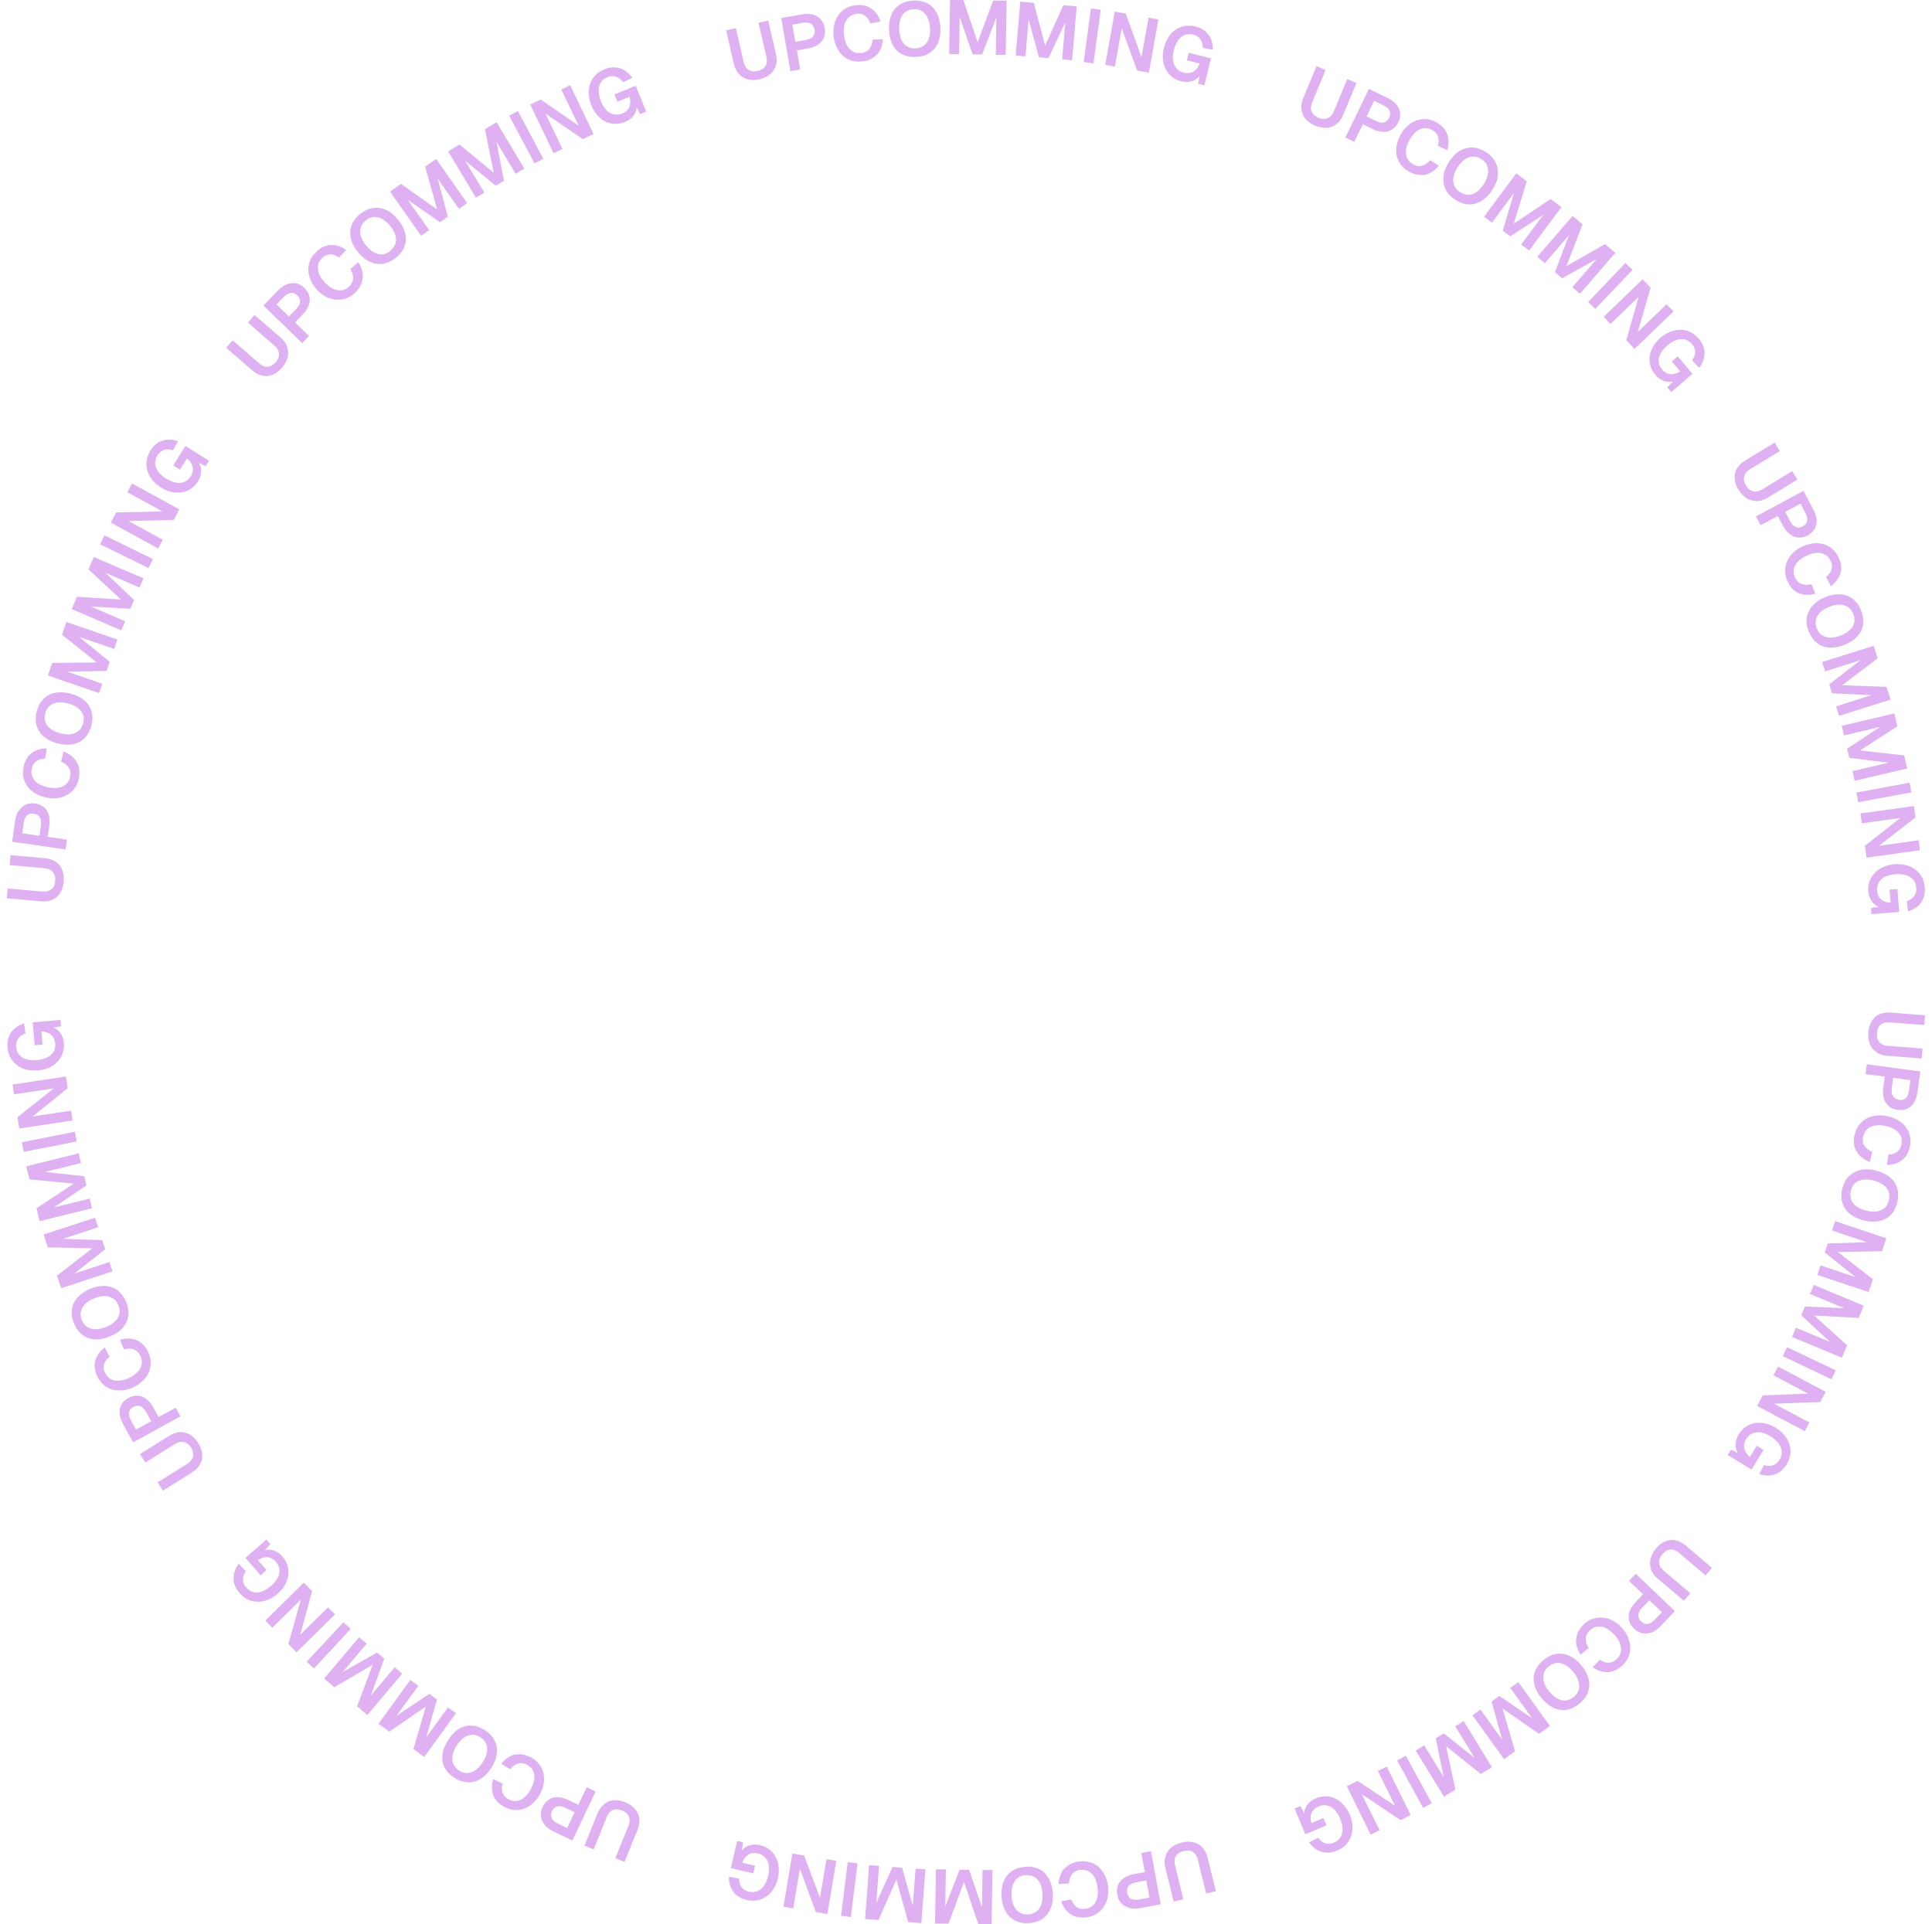 <svg width="261" height="260" viewBox="0 0 261 260" fill="none" xmlns="http://www.w3.org/2000/svg">
<g clip-path="url(#clip0_1241_1997)">
<path d="M7.54 116.442C7.941 116.723 8.222 117.084 8.402 117.546C8.583 118.008 8.643 118.531 8.603 119.133C8.543 119.736 8.402 120.238 8.142 120.64C7.881 121.061 7.54 121.363 7.099 121.564C6.657 121.764 6.156 121.845 5.594 121.785L0.92 121.363L1.04 120.037L5.714 120.459C6.236 120.499 6.637 120.399 6.938 120.158C7.239 119.917 7.42 119.535 7.46 119.033C7.5 118.531 7.399 118.129 7.139 117.828C6.898 117.526 6.497 117.366 5.975 117.305L1.301 116.883L1.421 115.538L6.096 115.959C6.657 116 7.139 116.18 7.54 116.442Z" fill="#DFB1F3"/>
<path d="M2.565 109.532C2.805 109.15 3.126 108.869 3.487 108.708C3.869 108.548 4.29 108.487 4.751 108.568C5.233 108.628 5.614 108.809 5.935 109.07C6.256 109.331 6.476 109.693 6.597 110.114C6.717 110.556 6.737 111.038 6.657 111.601L6.436 113.067L9.044 113.449L8.864 114.774L1.642 113.73L2.043 110.938C2.123 110.375 2.284 109.913 2.525 109.532H2.565ZM5.373 110.416C5.213 110.154 4.932 109.974 4.551 109.934C4.169 109.873 3.869 109.954 3.648 110.175C3.427 110.396 3.267 110.717 3.207 111.179L3.006 112.585L5.333 112.926L5.534 111.52C5.594 111.058 5.534 110.697 5.393 110.436L5.373 110.416Z" fill="#DFB1F3"/>
<path d="M10.369 102.963C10.73 103.586 10.83 104.309 10.65 105.153C10.509 105.836 10.228 106.398 9.787 106.84C9.366 107.282 8.824 107.583 8.222 107.744C7.6 107.905 6.938 107.905 6.236 107.764C5.534 107.624 4.912 107.342 4.411 106.961C3.909 106.579 3.528 106.097 3.308 105.514C3.087 104.932 3.047 104.309 3.187 103.606C3.348 102.803 3.709 102.2 4.25 101.758C4.792 101.336 5.494 101.116 6.317 101.116L6.096 102.502C5.614 102.502 5.213 102.622 4.892 102.863C4.571 103.084 4.391 103.425 4.29 103.847C4.19 104.289 4.23 104.691 4.411 105.032C4.571 105.374 4.832 105.655 5.213 105.896C5.574 106.117 6.016 106.278 6.497 106.378C6.999 106.479 7.46 106.499 7.861 106.438C8.283 106.378 8.624 106.218 8.924 105.956C9.205 105.695 9.406 105.354 9.486 104.912C9.566 104.47 9.506 104.068 9.306 103.727C9.085 103.385 8.744 103.104 8.242 102.903L8.603 101.537C9.406 101.859 9.988 102.321 10.349 102.943L10.369 102.963Z" fill="#DFB1F3"/>
<path d="M11.412 99.73C10.99 100.151 10.449 100.433 9.827 100.553C9.205 100.674 8.503 100.633 7.761 100.433C6.998 100.232 6.376 99.91 5.895 99.509C5.414 99.087 5.093 98.585 4.932 98.002C4.772 97.42 4.792 96.777 4.972 96.074C5.153 95.371 5.474 94.829 5.895 94.407C6.336 93.985 6.858 93.704 7.48 93.603C8.102 93.483 8.804 93.523 9.566 93.724C10.328 93.925 10.93 94.246 11.412 94.648C11.893 95.07 12.214 95.572 12.374 96.154C12.535 96.737 12.515 97.379 12.334 98.062C12.154 98.765 11.833 99.308 11.412 99.75V99.73ZM11.211 96.576C11.091 96.214 10.87 95.913 10.529 95.652C10.188 95.391 9.747 95.19 9.225 95.049C8.683 94.909 8.202 94.869 7.781 94.909C7.359 94.969 6.998 95.11 6.717 95.371C6.437 95.612 6.236 95.953 6.116 96.375C5.995 96.797 6.015 97.179 6.116 97.54C6.236 97.902 6.477 98.203 6.818 98.464C7.159 98.725 7.6 98.926 8.142 99.067C8.663 99.207 9.145 99.248 9.566 99.207C9.987 99.147 10.348 99.007 10.629 98.745C10.91 98.504 11.111 98.163 11.231 97.741C11.351 97.319 11.351 96.918 11.231 96.576H11.211Z" fill="#DFB1F3"/>
<path d="M7.078 89.566L13.076 89.505L8.382 85.769L8.964 84.042L15.864 86.412L15.423 87.678L10.689 86.051L14.821 89.425L14.4 90.65L9.084 90.751L13.818 92.378L13.377 93.643L6.476 91.273L7.058 89.566H7.078Z" fill="#DFB1F3"/>
<path d="M10.368 80.627L16.346 81.009L11.953 76.931L12.675 75.264L19.375 78.136L18.854 79.382L14.24 77.393L18.112 81.069L17.61 82.254L12.294 81.953L16.908 83.942L16.387 85.167L9.686 82.294L10.388 80.647L10.368 80.627Z" fill="#DFB1F3"/>
<path d="M14.12 72.332L20.66 75.545L20.078 76.751L13.518 73.537L14.1 72.332H14.12Z" fill="#DFB1F3"/>
<path d="M15.704 69.238L21.943 69.098L17.189 66.507L17.831 65.321L24.23 68.816L23.468 70.243L17.369 70.403L22.003 72.934L21.361 74.099L14.962 70.604L15.704 69.238Z" fill="#DFB1F3"/>
<path d="M27.821 63.011L26.437 62.288L26.618 62.228C26.838 62.449 26.999 62.71 27.099 63.032C27.179 63.353 27.2 63.674 27.139 64.036C27.079 64.377 26.939 64.719 26.758 65.02C26.397 65.603 25.936 66.004 25.394 66.265C24.852 66.526 24.251 66.607 23.609 66.547C22.967 66.486 22.345 66.245 21.743 65.864C21.121 65.482 20.64 65.02 20.299 64.458C19.958 63.895 19.777 63.333 19.777 62.71C19.777 62.087 19.958 61.485 20.319 60.882C20.74 60.199 21.282 59.757 21.944 59.536C22.606 59.316 23.308 59.356 24.05 59.617L23.368 60.842C22.927 60.681 22.525 60.661 22.164 60.782C21.803 60.902 21.502 61.143 21.282 61.505C21.041 61.887 20.941 62.288 20.961 62.67C21.001 63.052 21.141 63.413 21.402 63.755C21.663 64.096 22.004 64.397 22.445 64.659C22.866 64.92 23.288 65.1 23.709 65.201C24.13 65.281 24.511 65.261 24.872 65.121C25.233 64.98 25.535 64.719 25.775 64.337C25.956 64.056 26.056 63.755 26.056 63.473C26.056 63.192 25.996 62.911 25.855 62.65C25.715 62.389 25.514 62.148 25.254 61.947L24.311 63.453L23.408 62.891L25.053 60.26L28.243 62.248L27.781 62.971L27.821 63.011Z" fill="#DFB1F3"/>
<path d="M38.794 46.902C38.955 47.364 38.975 47.826 38.854 48.308C38.734 48.79 38.473 49.252 38.092 49.694C37.691 50.136 37.27 50.457 36.828 50.638C36.367 50.819 35.906 50.859 35.444 50.759C34.983 50.658 34.521 50.417 34.1 50.056L30.549 46.982L31.432 45.978L34.983 49.071C35.384 49.413 35.765 49.574 36.146 49.553C36.527 49.533 36.888 49.333 37.23 48.951C37.571 48.569 37.711 48.188 37.691 47.786C37.671 47.404 37.45 47.023 37.049 46.681L33.498 43.588L34.381 42.563L37.932 45.636C38.353 45.998 38.654 46.42 38.814 46.882L38.794 46.902Z" fill="#DFB1F3"/>
<path d="M38.774 38.405C39.196 38.245 39.617 38.205 40.018 38.285C40.419 38.365 40.8 38.586 41.121 38.907C41.462 39.249 41.683 39.611 41.783 40.012C41.884 40.414 41.864 40.836 41.703 41.258C41.543 41.679 41.282 42.101 40.881 42.503L39.858 43.568L41.743 45.395L40.821 46.36L35.585 41.278L37.551 39.249C37.952 38.847 38.353 38.566 38.774 38.405ZM40.54 40.796C40.56 40.474 40.439 40.193 40.158 39.912C39.878 39.651 39.597 39.53 39.276 39.57C38.975 39.611 38.654 39.791 38.333 40.113L37.35 41.137L39.035 42.764L40.018 41.74C40.339 41.418 40.52 41.097 40.54 40.776V40.796Z" fill="#DFB1F3"/>
<path d="M48.965 37.662C48.905 38.365 48.544 39.028 47.922 39.59C47.4 40.073 46.838 40.354 46.237 40.454C45.635 40.555 45.033 40.494 44.431 40.273C43.829 40.053 43.288 39.651 42.806 39.129C42.305 38.586 41.984 38.024 41.803 37.401C41.623 36.778 41.603 36.176 41.763 35.573C41.924 34.971 42.265 34.448 42.786 33.966C43.388 33.424 44.03 33.123 44.732 33.103C45.434 33.083 46.116 33.303 46.778 33.785L45.795 34.79C45.394 34.509 45.013 34.368 44.632 34.368C44.251 34.368 43.889 34.529 43.569 34.81C43.227 35.111 43.027 35.473 42.967 35.834C42.907 36.216 42.967 36.598 43.107 36.999C43.268 37.401 43.528 37.783 43.87 38.144C44.211 38.526 44.572 38.807 44.953 38.988C45.334 39.189 45.715 39.249 46.096 39.229C46.477 39.209 46.838 39.008 47.159 38.707C47.5 38.385 47.681 38.044 47.701 37.622C47.721 37.22 47.601 36.778 47.32 36.337L48.403 35.433C48.864 36.156 49.065 36.879 49.005 37.602L48.965 37.662Z" fill="#DFB1F3"/>
<path d="M51.733 35.633C51.131 35.734 50.55 35.633 49.968 35.372C49.386 35.111 48.844 34.669 48.363 34.067C47.861 33.464 47.541 32.841 47.4 32.219C47.26 31.596 47.28 31.014 47.5 30.431C47.721 29.869 48.102 29.346 48.664 28.904C49.226 28.462 49.807 28.181 50.409 28.101C51.011 28.021 51.593 28.101 52.175 28.362C52.756 28.623 53.278 29.065 53.779 29.688C54.281 30.29 54.582 30.913 54.742 31.536C54.883 32.158 54.843 32.741 54.642 33.303C54.421 33.866 54.04 34.388 53.478 34.83C52.917 35.272 52.335 35.553 51.753 35.654L51.733 35.633ZM53.418 32.962C53.539 32.6 53.519 32.219 53.418 31.797C53.298 31.375 53.057 30.973 52.716 30.532C52.375 30.11 51.994 29.788 51.633 29.587C51.252 29.387 50.87 29.286 50.489 29.326C50.108 29.366 49.747 29.507 49.406 29.788C49.065 30.07 48.844 30.371 48.744 30.732C48.624 31.094 48.644 31.496 48.744 31.897C48.864 32.319 49.105 32.741 49.446 33.163C49.787 33.585 50.148 33.906 50.529 34.107C50.911 34.308 51.292 34.388 51.653 34.368C52.034 34.328 52.375 34.187 52.716 33.906C53.057 33.625 53.278 33.303 53.398 32.942L53.418 32.962Z" fill="#DFB1F3"/>
<path d="M54.161 24.847L59.056 28.302L57.431 22.517L58.915 21.473L63.108 27.438L62.005 28.221L59.116 24.124L60.5 29.286L59.457 30.029L55.084 26.996L57.972 31.094L56.889 31.857L52.697 25.892L54.161 24.847Z" fill="#DFB1F3"/>
<path d="M62.064 19.524L66.698 23.34L65.515 17.455L67.079 16.511L70.831 22.778L69.667 23.481L67.079 19.183L68.082 24.425L66.979 25.088L62.846 21.734L65.434 26.032L64.291 26.715L60.54 20.448L62.084 19.524H62.064Z" fill="#DFB1F3"/>
<path d="M69.968 15.005L73.398 21.452L72.215 22.075L68.784 15.627L69.968 15.005Z" fill="#DFB1F3"/>
<path d="M73.017 13.438L78.172 16.973L75.826 12.092L77.029 11.509L80.179 18.098L78.734 18.801L73.699 15.366L75.986 20.127L74.782 20.709L71.633 14.121L73.037 13.458L73.017 13.438Z" fill="#DFB1F3"/>
<path d="M86.498 15.467L85.796 14.081L85.976 14.141C86.036 14.462 85.996 14.764 85.896 15.065C85.796 15.366 85.595 15.647 85.354 15.888C85.094 16.13 84.793 16.33 84.452 16.471C83.83 16.732 83.208 16.792 82.606 16.692C82.004 16.591 81.463 16.31 81.001 15.868C80.52 15.447 80.159 14.884 79.878 14.221C79.597 13.558 79.497 12.896 79.537 12.253C79.577 11.61 79.778 11.027 80.139 10.525C80.5 10.023 81.001 9.642 81.643 9.36C82.385 9.059 83.088 9.019 83.749 9.22C84.412 9.441 84.953 9.862 85.415 10.525L84.151 11.108C83.89 10.726 83.569 10.485 83.208 10.365C82.847 10.244 82.466 10.264 82.064 10.425C81.643 10.606 81.322 10.847 81.142 11.188C80.941 11.51 80.861 11.891 80.881 12.333C80.881 12.755 81.001 13.217 81.182 13.679C81.362 14.141 81.603 14.543 81.904 14.844C82.185 15.165 82.526 15.366 82.887 15.447C83.248 15.527 83.649 15.507 84.07 15.326C84.391 15.206 84.632 15.025 84.813 14.784C84.993 14.563 85.094 14.302 85.134 14C85.174 13.699 85.134 13.398 85.053 13.076L83.409 13.739L83.007 12.755L85.876 11.59L87.3 15.085L86.518 15.406L86.498 15.467Z" fill="#DFB1F3"/>
<path d="M104.813 8.858C104.673 9.32 104.412 9.722 104.051 10.023C103.69 10.324 103.188 10.566 102.626 10.706C102.065 10.847 101.523 10.847 101.042 10.726C100.56 10.606 100.159 10.365 99.838 10.023C99.517 9.662 99.296 9.22 99.156 8.677L98.093 4.098L99.397 3.796L100.46 8.376C100.58 8.878 100.801 9.24 101.122 9.441C101.443 9.642 101.864 9.702 102.366 9.581C102.867 9.461 103.208 9.24 103.409 8.918C103.609 8.577 103.65 8.175 103.529 7.653L102.466 3.073L103.77 2.772L104.833 7.352C104.953 7.894 104.953 8.396 104.833 8.878L104.813 8.858Z" fill="#DFB1F3"/>
<path d="M109.808 1.968C110.249 2.089 110.61 2.29 110.871 2.611C111.152 2.913 111.332 3.314 111.412 3.776C111.493 4.258 111.453 4.68 111.312 5.062C111.152 5.443 110.891 5.765 110.51 6.026C110.129 6.287 109.667 6.448 109.125 6.548L107.661 6.809L108.102 9.4L106.778 9.621L105.535 2.43L108.303 1.948C108.865 1.848 109.346 1.868 109.787 1.968H109.808ZM109.828 4.921C110.028 4.68 110.108 4.379 110.028 3.997C109.968 3.616 109.787 3.354 109.527 3.194C109.266 3.033 108.885 3.013 108.443 3.093L107.039 3.334L107.44 5.644L108.845 5.403C109.286 5.323 109.627 5.162 109.828 4.921Z" fill="#DFB1F3"/>
<path d="M118.454 7.352C117.973 7.894 117.331 8.215 116.468 8.296C115.766 8.376 115.144 8.296 114.602 8.015C114.041 7.753 113.599 7.332 113.258 6.789C112.917 6.247 112.697 5.624 112.616 4.901C112.536 4.178 112.616 3.515 112.817 2.913C113.038 2.31 113.379 1.808 113.84 1.406C114.322 1.024 114.903 0.783 115.605 0.703C116.408 0.603 117.11 0.763 117.692 1.145C118.273 1.527 118.695 2.129 118.956 2.913L117.571 3.154C117.411 2.692 117.17 2.35 116.869 2.129C116.568 1.908 116.187 1.808 115.746 1.868C115.284 1.928 114.923 2.089 114.643 2.35C114.362 2.611 114.181 2.953 114.081 3.375C113.981 3.796 113.96 4.258 114.021 4.761C114.081 5.263 114.201 5.705 114.402 6.086C114.602 6.468 114.863 6.749 115.184 6.95C115.525 7.151 115.906 7.211 116.348 7.171C116.809 7.111 117.17 6.93 117.431 6.629C117.692 6.307 117.832 5.885 117.872 5.363L119.277 5.283C119.216 6.146 118.956 6.85 118.494 7.372L118.454 7.352Z" fill="#DFB1F3"/>
<path d="M121.884 7.352C121.343 7.07 120.921 6.669 120.62 6.106C120.32 5.544 120.139 4.881 120.099 4.098C120.059 3.314 120.159 2.631 120.4 2.029C120.641 1.426 121.022 0.984 121.523 0.643C122.025 0.301 122.647 0.12 123.369 0.08C124.091 0.04 124.713 0.161 125.254 0.442C125.796 0.723 126.217 1.145 126.518 1.687C126.819 2.23 127 2.912 127.04 3.696C127.08 4.479 126.98 5.162 126.739 5.745C126.498 6.327 126.117 6.789 125.616 7.131C125.114 7.472 124.512 7.653 123.79 7.693C123.068 7.733 122.446 7.613 121.904 7.332L121.884 7.352ZM124.813 6.167C125.114 5.946 125.335 5.624 125.475 5.222C125.616 4.821 125.676 4.339 125.636 3.796C125.616 3.234 125.495 2.772 125.315 2.39C125.134 2.009 124.873 1.707 124.552 1.506C124.231 1.306 123.85 1.225 123.409 1.245C122.988 1.265 122.606 1.386 122.306 1.627C122.005 1.868 121.784 2.169 121.644 2.571C121.503 2.973 121.443 3.455 121.483 4.017C121.503 4.56 121.624 5.042 121.804 5.423C121.985 5.805 122.245 6.106 122.566 6.287C122.887 6.468 123.268 6.568 123.71 6.528C124.151 6.508 124.512 6.387 124.813 6.146V6.167Z" fill="#DFB1F3"/>
<path d="M130.149 0.02L132.075 5.705L134.162 0.08H135.987L135.867 7.412H134.523L134.603 2.37L132.677 7.352H131.393L129.648 2.29L129.568 7.312H128.224L128.344 -0.02H130.149V0.02Z" fill="#DFB1F3"/>
<path d="M139.659 0.361L141.183 6.167L143.651 0.703L145.456 0.864L144.834 8.135L143.49 8.014L143.912 3.013L141.645 7.854L140.361 7.753L138.957 2.611L138.535 7.613L137.211 7.492L137.833 0.221L139.619 0.382L139.659 0.361Z" fill="#DFB1F3"/>
<path d="M148.706 1.326L147.723 8.557L146.399 8.376L147.382 1.145L148.706 1.326Z" fill="#DFB1F3"/>
<path d="M152.096 1.848L154.203 7.733L155.166 2.39L156.49 2.631L155.206 9.822L153.621 9.541L151.535 3.816L150.612 8.999L149.308 8.758L150.592 1.567L152.116 1.848H152.096Z" fill="#DFB1F3"/>
<path d="M161.865 11.389L162.106 9.842L162.206 10.003C162.066 10.284 161.865 10.525 161.585 10.706C161.304 10.887 161.003 11.007 160.662 11.048C160.321 11.088 159.96 11.068 159.599 10.987C158.937 10.827 158.395 10.525 157.994 10.083C157.593 9.642 157.292 9.099 157.171 8.476C157.051 7.854 157.051 7.191 157.231 6.488C157.392 5.785 157.693 5.182 158.094 4.68C158.495 4.178 158.997 3.837 159.579 3.636C160.16 3.435 160.802 3.415 161.484 3.575C162.267 3.756 162.848 4.138 163.27 4.7C163.671 5.263 163.871 5.946 163.851 6.729L162.487 6.468C162.487 6.006 162.387 5.624 162.166 5.303C161.946 5.002 161.625 4.781 161.203 4.68C160.762 4.58 160.361 4.6 160 4.74C159.659 4.901 159.358 5.142 159.117 5.504C158.876 5.865 158.696 6.287 158.576 6.769C158.455 7.271 158.415 7.713 158.475 8.135C158.515 8.557 158.676 8.918 158.917 9.22C159.157 9.521 159.498 9.722 159.94 9.822C160.281 9.903 160.582 9.903 160.862 9.822C161.143 9.742 161.384 9.601 161.585 9.38C161.785 9.159 161.946 8.898 162.066 8.577L160.341 8.155L160.582 7.131L163.591 7.874L162.708 11.53L161.885 11.329L161.865 11.389Z" fill="#DFB1F3"/>
<path d="M180.541 16.772C180.16 17.073 179.719 17.234 179.238 17.274C178.736 17.315 178.235 17.214 177.673 16.973C177.131 16.752 176.69 16.431 176.369 16.069C176.048 15.688 175.867 15.266 175.807 14.784C175.747 14.302 175.827 13.799 176.048 13.277L177.853 8.938L179.077 9.461L177.272 13.799C177.071 14.281 177.051 14.703 177.191 15.065C177.332 15.426 177.653 15.708 178.114 15.909C178.576 16.109 178.997 16.13 179.358 15.969C179.719 15.808 180 15.507 180.2 15.025L182.006 10.686L183.25 11.208L181.444 15.547C181.224 16.069 180.923 16.471 180.541 16.772Z" fill="#DFB1F3"/>
<path d="M188.646 14.121C188.927 14.462 189.108 14.844 189.148 15.266C189.188 15.688 189.108 16.089 188.907 16.511C188.687 16.933 188.406 17.274 188.065 17.495C187.704 17.716 187.302 17.817 186.861 17.817C186.42 17.817 185.938 17.676 185.437 17.435L184.113 16.792L182.949 19.163L181.746 18.58L184.935 12.012L187.463 13.237C187.964 13.478 188.366 13.779 188.646 14.141V14.121ZM186.941 16.551C187.242 16.471 187.483 16.27 187.663 15.909C187.824 15.567 187.844 15.246 187.724 14.964C187.603 14.683 187.322 14.442 186.901 14.241L185.637 13.619L184.614 15.728L185.898 16.35C186.319 16.551 186.66 16.611 186.981 16.551H186.941Z" fill="#DFB1F3"/>
<path d="M192.517 23.582C191.815 23.742 191.093 23.602 190.351 23.2C189.749 22.858 189.288 22.417 189.007 21.874C188.706 21.332 188.586 20.729 188.626 20.107C188.666 19.464 188.866 18.841 189.207 18.198C189.568 17.556 190.01 17.073 190.531 16.692C191.053 16.33 191.635 16.13 192.237 16.089C192.858 16.049 193.46 16.21 194.082 16.551C194.784 16.953 195.266 17.475 195.506 18.138C195.747 18.801 195.747 19.524 195.506 20.308L194.243 19.685C194.383 19.223 194.383 18.801 194.263 18.439C194.142 18.078 193.881 17.777 193.5 17.576C193.099 17.355 192.718 17.274 192.337 17.315C191.956 17.375 191.595 17.535 191.274 17.817C190.953 18.098 190.672 18.459 190.411 18.901C190.17 19.343 190.01 19.785 189.95 20.187C189.889 20.609 189.93 20.99 190.09 21.352C190.251 21.713 190.531 21.995 190.913 22.216C191.314 22.437 191.715 22.497 192.096 22.396C192.497 22.296 192.858 22.035 193.199 21.633L194.383 22.376C193.841 23.039 193.22 23.461 192.517 23.622V23.582Z" fill="#DFB1F3"/>
<path d="M195.306 25.57C195.025 25.028 194.925 24.445 195.005 23.802C195.085 23.16 195.326 22.517 195.747 21.874C196.168 21.211 196.65 20.709 197.191 20.388C197.733 20.066 198.315 19.906 198.917 19.926C199.518 19.946 200.12 20.167 200.742 20.549C201.344 20.93 201.785 21.412 202.046 21.955C202.307 22.497 202.407 23.079 202.347 23.722C202.287 24.365 202.026 25.008 201.585 25.671C201.163 26.333 200.682 26.816 200.14 27.157C199.599 27.478 199.017 27.639 198.415 27.619C197.813 27.599 197.211 27.378 196.61 26.996C196.008 26.615 195.566 26.153 195.286 25.61L195.306 25.57ZM198.355 26.333C198.736 26.333 199.097 26.213 199.458 25.952C199.819 25.711 200.14 25.349 200.441 24.887C200.742 24.425 200.923 23.983 201.003 23.541C201.083 23.099 201.043 22.738 200.903 22.376C200.762 22.035 200.501 21.734 200.12 21.493C199.759 21.252 199.378 21.151 198.997 21.151C198.616 21.151 198.255 21.292 197.893 21.533C197.532 21.774 197.211 22.135 196.911 22.597C196.61 23.059 196.429 23.501 196.349 23.923C196.269 24.345 196.309 24.727 196.469 25.088C196.63 25.43 196.87 25.731 197.231 25.952C197.593 26.193 197.974 26.313 198.355 26.293V26.333Z" fill="#DFB1F3"/>
<path d="M206.259 24.485L204.494 30.23L209.469 26.896L210.933 27.98L206.58 33.846L205.497 33.042L208.486 29.025L204.032 31.938L203.009 31.174L204.534 26.072L201.545 30.09L200.481 29.286L204.835 23.421L206.279 24.506L206.259 24.485Z" fill="#DFB1F3"/>
<path d="M213.781 30.351L211.615 35.955L216.831 32.982L218.215 34.167L213.44 39.691L212.417 38.807L215.687 35.011L211.033 37.602L210.07 36.758L211.956 31.777L208.686 35.573L207.683 34.689L212.457 29.166L213.822 30.351H213.781Z" fill="#DFB1F3"/>
<path d="M220.542 36.457L215.507 41.74L214.544 40.816L219.579 35.533L220.542 36.457Z" fill="#DFB1F3"/>
<path d="M222.989 38.867L221.244 44.873L225.135 41.117L226.078 42.081L220.822 47.143L219.699 45.978L221.364 40.113L217.573 43.769L216.65 42.804L221.906 37.743L222.989 38.867Z" fill="#DFB1F3"/>
<path d="M225.256 52.305L226.36 51.2V51.401C226.079 51.542 225.778 51.622 225.437 51.602C225.116 51.602 224.795 51.502 224.474 51.341C224.153 51.18 223.892 50.959 223.651 50.678C223.21 50.156 222.949 49.594 222.869 48.991C222.789 48.388 222.869 47.786 223.13 47.203C223.391 46.621 223.792 46.099 224.334 45.616C224.895 45.154 225.477 44.833 226.099 44.672C226.721 44.512 227.323 44.512 227.924 44.693C228.506 44.873 229.028 45.235 229.489 45.757C230.011 46.36 230.271 47.023 230.271 47.705C230.271 48.408 230.031 49.071 229.549 49.694L228.586 48.69C228.867 48.308 229.008 47.947 229.008 47.565C229.008 47.183 228.867 46.822 228.586 46.5C228.285 46.159 227.944 45.938 227.583 45.858C227.202 45.777 226.821 45.817 226.42 45.958C226.019 46.099 225.617 46.34 225.236 46.681C224.855 47.002 224.554 47.364 224.354 47.725C224.153 48.087 224.053 48.469 224.073 48.85C224.093 49.232 224.253 49.594 224.554 49.935C224.775 50.196 225.016 50.377 225.296 50.477C225.577 50.578 225.858 50.598 226.139 50.538C226.42 50.477 226.721 50.357 226.982 50.176L225.838 48.83L226.641 48.147L228.647 50.518L225.778 52.968L225.216 52.325L225.256 52.305Z" fill="#DFB1F3"/>
<path d="M237.313 67.692C236.831 67.692 236.37 67.591 235.969 67.33C235.547 67.069 235.186 66.687 234.865 66.185C234.544 65.683 234.384 65.181 234.344 64.679C234.304 64.176 234.404 63.734 234.645 63.313C234.885 62.891 235.247 62.529 235.728 62.248L239.74 59.797L240.442 60.943L236.43 63.393C235.989 63.674 235.708 63.996 235.628 64.377C235.527 64.759 235.628 65.161 235.888 65.603C236.149 66.044 236.47 66.306 236.851 66.386C237.233 66.466 237.634 66.386 238.095 66.105L242.107 63.654L242.809 64.799L238.797 67.25C238.316 67.551 237.834 67.692 237.353 67.712L237.313 67.692Z" fill="#DFB1F3"/>
<path d="M245.417 70.243C245.437 70.684 245.357 71.106 245.157 71.448C244.956 71.789 244.635 72.091 244.234 72.332C243.813 72.552 243.391 72.653 242.97 72.633C242.549 72.613 242.168 72.452 241.806 72.191C241.445 71.93 241.144 71.528 240.864 71.026L240.162 69.72L237.855 70.966L237.213 69.781L243.632 66.326L244.956 68.816C245.217 69.319 245.377 69.781 245.397 70.243H245.417ZM242.609 71.207C242.89 71.327 243.211 71.287 243.552 71.106C243.893 70.925 244.093 70.684 244.134 70.363C244.174 70.042 244.113 69.7 243.893 69.299L243.231 68.053L241.165 69.158L241.827 70.403C242.047 70.805 242.288 71.066 242.589 71.187L242.609 71.207Z" fill="#DFB1F3"/>
<path d="M243.03 80.165C242.368 79.884 241.866 79.362 241.505 78.579C241.204 77.936 241.104 77.313 241.184 76.71C241.264 76.088 241.505 75.545 241.906 75.043C242.308 74.541 242.829 74.139 243.491 73.838C244.153 73.537 244.795 73.376 245.437 73.396C246.079 73.396 246.661 73.577 247.182 73.898C247.704 74.22 248.105 74.722 248.406 75.344C248.747 76.088 248.827 76.791 248.627 77.454C248.426 78.117 248.005 78.699 247.343 79.201L246.681 77.956C247.062 77.654 247.323 77.333 247.423 76.951C247.543 76.59 247.503 76.188 247.323 75.806C247.122 75.385 246.861 75.083 246.52 74.923C246.179 74.742 245.798 74.682 245.377 74.702C244.956 74.742 244.514 74.862 244.053 75.083C243.592 75.304 243.21 75.545 242.909 75.847C242.609 76.148 242.428 76.49 242.348 76.871C242.268 77.253 242.328 77.634 242.508 78.056C242.709 78.478 242.99 78.759 243.371 78.9C243.752 79.04 244.193 79.061 244.715 78.92L245.236 80.226C244.394 80.447 243.652 80.426 242.99 80.145L243.03 80.165Z" fill="#DFB1F3"/>
<path d="M244.113 83.399C244.213 82.797 244.474 82.274 244.895 81.792C245.317 81.33 245.899 80.949 246.621 80.667C247.363 80.386 248.045 80.266 248.667 80.306C249.309 80.346 249.85 80.567 250.332 80.949C250.813 81.33 251.174 81.853 251.435 82.515C251.696 83.178 251.776 83.821 251.676 84.424C251.576 85.026 251.315 85.549 250.894 86.01C250.472 86.472 249.87 86.854 249.148 87.135C248.426 87.416 247.744 87.537 247.102 87.497C246.46 87.457 245.919 87.236 245.437 86.854C244.956 86.472 244.595 85.95 244.334 85.287C244.073 84.624 243.993 83.982 244.073 83.379L244.113 83.399ZM246.159 85.81C246.46 86.031 246.841 86.151 247.263 86.151C247.684 86.151 248.165 86.071 248.667 85.87C249.188 85.669 249.59 85.408 249.911 85.127C250.212 84.825 250.412 84.484 250.492 84.122C250.573 83.741 250.532 83.359 250.372 82.957C250.212 82.556 249.971 82.254 249.67 82.033C249.349 81.812 248.988 81.712 248.546 81.692C248.105 81.672 247.644 81.772 247.122 81.993C246.621 82.194 246.199 82.435 245.899 82.736C245.598 83.038 245.397 83.379 245.317 83.741C245.237 84.102 245.277 84.504 245.437 84.906C245.598 85.307 245.838 85.629 246.139 85.85L246.159 85.81Z" fill="#DFB1F3"/>
<path d="M253.641 88.963L248.867 92.579L254.865 92.8L255.407 94.527L248.446 96.717L248.044 95.431L252.819 93.925L247.503 93.683L247.122 92.458L251.334 89.204L246.56 90.711L246.159 89.445L253.12 87.256L253.661 88.963H253.641Z" fill="#DFB1F3"/>
<path d="M256.309 98.143L251.274 101.397L257.232 102.06L257.653 103.827L250.552 105.494L250.251 104.189L255.126 103.044L249.83 102.401L249.529 101.156L253.982 98.223L249.108 99.368L248.807 98.062L255.908 96.395L256.329 98.143H256.309Z" fill="#DFB1F3"/>
<path d="M258.216 107.061L251.034 108.387L250.793 107.081L257.975 105.755L258.216 107.061Z" fill="#DFB1F3"/>
<path d="M258.777 110.436L253.842 114.272L259.198 113.529L259.379 114.875L252.157 115.879L251.937 114.272L256.731 110.516L251.515 111.239L251.335 109.913L258.556 108.909L258.777 110.456V110.436Z" fill="#DFB1F3"/>
<path d="M252.739 122.688L254.284 122.447L254.164 122.608C253.843 122.568 253.562 122.447 253.301 122.247C253.04 122.046 252.84 121.785 252.679 121.463C252.519 121.142 252.438 120.8 252.398 120.439C252.338 119.756 252.459 119.153 252.759 118.631C253.06 118.089 253.482 117.667 254.023 117.345C254.585 117.024 255.207 116.823 255.929 116.763C256.651 116.703 257.313 116.803 257.915 117.024C258.517 117.245 258.998 117.627 259.379 118.109C259.74 118.591 259.961 119.193 260.021 119.896C260.082 120.7 259.921 121.383 259.52 121.945C259.119 122.508 258.537 122.909 257.775 123.13L257.594 121.744C258.035 121.604 258.376 121.383 258.597 121.082C258.818 120.78 258.918 120.399 258.878 119.957C258.838 119.495 258.697 119.133 258.437 118.832C258.176 118.551 257.855 118.35 257.434 118.229C257.012 118.109 256.571 118.069 256.069 118.109C255.568 118.149 255.127 118.249 254.725 118.43C254.344 118.611 254.043 118.852 253.843 119.193C253.642 119.515 253.562 119.917 253.582 120.358C253.602 120.7 253.702 120.981 253.863 121.222C254.023 121.463 254.244 121.644 254.505 121.764C254.765 121.885 255.066 121.965 255.407 121.965L255.267 120.198L256.33 120.117L256.571 123.211L252.82 123.512L252.759 122.668L252.739 122.688Z" fill="#DFB1F3"/>
<path d="M253.501 142.172C253.1 141.891 252.799 141.53 252.619 141.088C252.438 140.626 252.358 140.103 252.398 139.521C252.438 138.938 252.599 138.416 252.839 137.994C253.1 137.573 253.441 137.251 253.883 137.05C254.324 136.849 254.825 136.769 255.387 136.809L260.061 137.171L259.961 138.497L255.287 138.135C254.765 138.095 254.364 138.195 254.063 138.456C253.762 138.697 253.602 139.079 253.562 139.601C253.521 140.103 253.622 140.505 253.883 140.806C254.143 141.108 254.524 141.268 255.046 141.309L259.72 141.67L259.62 143.016L254.946 142.654C254.384 142.614 253.903 142.454 253.501 142.192V142.172Z" fill="#DFB1F3"/>
<path d="M258.577 148.982C258.336 149.363 258.035 149.645 257.654 149.805C257.273 149.966 256.851 150.026 256.39 149.966C255.909 149.906 255.507 149.745 255.186 149.464C254.865 149.203 254.645 148.841 254.504 148.419C254.364 147.997 254.344 147.495 254.424 146.933L254.625 145.467L252.017 145.125L252.197 143.799L259.419 144.764L259.038 147.556C258.958 148.118 258.797 148.58 258.557 148.962L258.577 148.982ZM255.748 148.118C255.909 148.379 256.189 148.54 256.571 148.6C256.952 148.66 257.253 148.56 257.473 148.359C257.694 148.138 257.834 147.817 257.895 147.355L258.075 145.949L255.748 145.627L255.568 147.033C255.507 147.495 255.568 147.857 255.728 148.118H255.748Z" fill="#DFB1F3"/>
<path d="M250.834 155.65C250.473 155.048 250.352 154.305 250.513 153.461C250.653 152.778 250.914 152.216 251.355 151.754C251.797 151.292 252.298 150.99 252.92 150.83C253.542 150.669 254.204 150.649 254.906 150.79C255.608 150.93 256.23 151.191 256.752 151.573C257.273 151.955 257.634 152.437 257.875 152.999C258.096 153.582 258.156 154.204 258.015 154.887C257.855 155.691 257.514 156.313 256.972 156.735C256.431 157.157 255.749 157.398 254.906 157.398L255.107 155.992C255.588 155.992 255.989 155.851 256.29 155.63C256.591 155.389 256.792 155.068 256.872 154.626C256.952 154.184 256.912 153.782 256.752 153.441C256.571 153.099 256.31 152.818 255.949 152.597C255.588 152.376 255.147 152.216 254.645 152.115C254.144 152.015 253.682 152.015 253.281 152.075C252.88 152.135 252.519 152.316 252.238 152.577C251.957 152.838 251.777 153.18 251.676 153.642C251.596 154.084 251.656 154.485 251.877 154.827C252.098 155.168 252.459 155.43 252.94 155.63L252.599 156.996C251.797 156.695 251.215 156.233 250.834 155.61V155.65Z" fill="#DFB1F3"/>
<path d="M249.83 158.904C250.251 158.483 250.773 158.201 251.395 158.061C252.017 157.94 252.699 157.96 253.461 158.161C254.223 158.362 254.845 158.663 255.327 159.065C255.808 159.467 256.129 159.969 256.31 160.552C256.47 161.134 256.47 161.777 256.31 162.48C256.129 163.183 255.828 163.745 255.407 164.167C254.986 164.589 254.444 164.87 253.822 164.991C253.2 165.111 252.498 165.071 251.736 164.89C250.974 164.689 250.352 164.388 249.87 163.986C249.389 163.565 249.068 163.082 248.887 162.5C248.707 161.917 248.727 161.275 248.887 160.592C249.068 159.889 249.369 159.326 249.79 158.904H249.83ZM250.071 162.058C250.191 162.42 250.432 162.721 250.773 162.982C251.114 163.243 251.555 163.444 252.077 163.565C252.619 163.705 253.1 163.745 253.521 163.685C253.943 163.625 254.304 163.464 254.584 163.223C254.865 162.982 255.066 162.641 255.166 162.199C255.266 161.777 255.267 161.395 255.146 161.034C255.026 160.672 254.785 160.371 254.444 160.11C254.103 159.849 253.662 159.648 253.12 159.507C252.598 159.366 252.117 159.326 251.696 159.387C251.274 159.447 250.913 159.608 250.633 159.849C250.352 160.11 250.151 160.431 250.051 160.853C249.95 161.275 249.95 161.676 250.071 162.018V162.058Z" fill="#DFB1F3"/>
<path d="M254.284 169.048L248.286 169.169L253.02 172.845L252.438 174.572L245.517 172.262L245.939 170.976L250.693 172.563L246.52 169.229L246.922 168.004L252.238 167.843L247.483 166.256L247.905 164.991L254.825 167.301L254.264 169.008L254.284 169.048Z" fill="#DFB1F3"/>
<path d="M251.074 178.067L245.076 177.746L249.529 181.763L248.827 183.45L242.087 180.638L242.608 179.393L247.242 181.321L243.33 177.705L243.832 176.52L249.148 176.761L244.514 174.833L245.036 173.608L251.776 176.42L251.094 178.087L251.074 178.067Z" fill="#DFB1F3"/>
<path d="M247.423 186.363L240.843 183.229L241.425 182.024L248.005 185.158L247.423 186.363Z" fill="#DFB1F3"/>
<path d="M245.899 189.436L239.66 189.657L244.435 192.188L243.813 193.373L237.373 189.958L238.136 188.532L244.234 188.291L239.58 185.82L240.202 184.635L246.641 188.05L245.919 189.416L245.899 189.436Z" fill="#DFB1F3"/>
<path d="M233.822 195.844L235.206 196.547L235.026 196.607C234.805 196.386 234.645 196.125 234.544 195.803C234.444 195.482 234.444 195.161 234.504 194.819C234.564 194.478 234.685 194.136 234.885 193.815C235.246 193.232 235.688 192.811 236.229 192.549C236.771 192.288 237.373 192.188 238.015 192.248C238.657 192.308 239.279 192.529 239.9 192.911C240.522 193.293 241.004 193.755 241.345 194.297C241.686 194.839 241.866 195.422 241.886 196.024C241.886 196.647 241.726 197.25 241.365 197.852C240.944 198.535 240.402 198.997 239.76 199.218C239.098 199.439 238.396 199.419 237.654 199.158L238.316 197.933C238.757 198.073 239.158 198.093 239.519 197.973C239.88 197.852 240.181 197.611 240.402 197.23C240.643 196.828 240.743 196.446 240.703 196.065C240.663 195.683 240.502 195.321 240.242 194.98C239.981 194.638 239.62 194.337 239.198 194.076C238.777 193.815 238.336 193.634 237.935 193.554C237.513 193.473 237.132 193.514 236.771 193.654C236.41 193.795 236.109 194.056 235.888 194.458C235.708 194.759 235.608 195.04 235.608 195.321C235.608 195.603 235.668 195.884 235.808 196.145C235.949 196.406 236.149 196.647 236.41 196.848L237.333 195.341L238.235 195.904L236.611 198.555L233.401 196.587L233.842 195.864L233.822 195.844Z" fill="#DFB1F3"/>
<path d="M223.049 212.033C222.889 211.571 222.849 211.109 222.969 210.627C223.09 210.145 223.33 209.683 223.711 209.221C224.093 208.759 224.514 208.438 224.975 208.257C225.437 208.076 225.898 208.016 226.359 208.116C226.841 208.217 227.282 208.438 227.703 208.799L231.274 211.832L230.412 212.857L226.841 209.824C226.44 209.482 226.058 209.342 225.657 209.362C225.276 209.382 224.915 209.603 224.574 209.984C224.253 210.366 224.093 210.768 224.133 211.15C224.173 211.531 224.373 211.893 224.775 212.234L228.345 215.267L227.483 216.292L223.912 213.259C223.491 212.897 223.19 212.475 223.029 212.033H223.049Z" fill="#DFB1F3"/>
<path d="M223.13 220.55C222.709 220.711 222.307 220.771 221.886 220.671C221.465 220.57 221.104 220.389 220.763 220.068C220.422 219.726 220.181 219.365 220.081 218.963C219.98 218.561 220.001 218.14 220.141 217.718C220.281 217.296 220.562 216.874 220.943 216.472L221.966 215.408L220.061 213.6L220.983 212.636L226.259 217.678L224.314 219.726C223.932 220.128 223.531 220.429 223.11 220.59L223.13 220.55ZM221.325 218.2C221.304 218.521 221.425 218.802 221.706 219.064C221.986 219.325 222.267 219.445 222.588 219.405C222.889 219.365 223.21 219.184 223.531 218.843L224.514 217.818L222.809 216.211L221.826 217.236C221.505 217.577 221.345 217.899 221.325 218.2Z" fill="#DFB1F3"/>
<path d="M212.939 221.434C213 220.711 213.341 220.068 213.962 219.485C214.464 219.003 215.026 218.702 215.627 218.602C216.229 218.501 216.831 218.541 217.433 218.762C218.035 218.983 218.576 219.365 219.058 219.887C219.559 220.409 219.9 220.992 220.081 221.615C220.261 222.237 220.302 222.84 220.141 223.422C220.001 224.025 219.66 224.567 219.138 225.049C218.536 225.612 217.894 225.893 217.212 225.933C216.51 225.953 215.828 225.732 215.146 225.27L216.129 224.246C216.53 224.527 216.911 224.648 217.313 224.648C217.694 224.648 218.055 224.487 218.376 224.186C218.717 223.864 218.917 223.523 218.978 223.141C219.038 222.76 218.978 222.378 218.817 221.976C218.657 221.574 218.396 221.193 218.055 220.831C217.714 220.47 217.353 220.188 216.972 219.988C216.59 219.807 216.209 219.726 215.828 219.767C215.447 219.807 215.086 219.988 214.765 220.289C214.424 220.61 214.243 220.972 214.223 221.374C214.203 221.775 214.324 222.217 214.624 222.659L213.541 223.563C213.06 222.84 212.859 222.117 212.919 221.414L212.939 221.434Z" fill="#DFB1F3"/>
<path d="M210.23 223.463C210.832 223.362 211.414 223.463 211.996 223.704C212.577 223.965 213.119 224.387 213.621 224.989C214.122 225.592 214.443 226.214 214.603 226.837C214.764 227.46 214.724 228.042 214.523 228.625C214.323 229.207 213.941 229.709 213.38 230.171C212.818 230.633 212.256 230.915 211.655 231.015C211.053 231.116 210.471 231.015 209.889 230.754C209.307 230.493 208.766 230.051 208.264 229.448C207.763 228.846 207.442 228.243 207.281 227.62C207.121 226.998 207.161 226.415 207.362 225.853C207.562 225.29 207.943 224.768 208.505 224.306C209.067 223.844 209.628 223.563 210.23 223.463ZM208.565 226.154C208.465 226.516 208.465 226.897 208.585 227.319C208.706 227.721 208.946 228.143 209.307 228.565C209.669 228.986 210.03 229.308 210.411 229.509C210.792 229.709 211.173 229.79 211.554 229.75C211.935 229.709 212.297 229.549 212.617 229.268C212.959 228.986 213.179 228.665 213.279 228.303C213.38 227.942 213.38 227.54 213.239 227.138C213.119 226.717 212.878 226.315 212.517 225.873C212.176 225.451 211.795 225.13 211.414 224.929C211.033 224.728 210.652 224.648 210.27 224.688C209.889 224.728 209.548 224.889 209.207 225.17C208.866 225.451 208.646 225.773 208.545 226.134L208.565 226.154Z" fill="#DFB1F3"/>
<path d="M207.924 234.269L202.989 230.854L204.674 236.619L203.19 237.684L198.917 231.758L200 230.975L202.929 235.052L201.505 229.91L202.548 229.147L206.961 232.14L204.032 228.062L205.115 227.279L209.388 233.205L207.924 234.249V234.269Z" fill="#DFB1F3"/>
<path d="M200.041 239.692L195.367 235.936L196.61 241.802L195.066 242.746L191.254 236.519L192.398 235.816L195.026 240.094L193.962 234.872L195.046 234.209L199.218 237.523L196.59 233.245L197.734 232.542L201.545 238.768L200.021 239.713L200.041 239.692Z" fill="#DFB1F3"/>
<path d="M192.257 244.272L188.746 237.865L189.91 237.222L193.42 243.629L192.257 244.272Z" fill="#DFB1F3"/>
<path d="M189.167 245.899L183.971 242.424L186.379 247.285L185.175 247.888L181.945 241.34L183.39 240.616L188.465 243.991L186.138 239.271L187.342 238.688L190.571 245.236L189.187 245.919L189.167 245.899Z" fill="#DFB1F3"/>
<path d="M175.687 244.011L176.409 245.397L176.228 245.337C176.168 245.015 176.188 244.714 176.309 244.413C176.409 244.112 176.589 243.83 176.85 243.569C177.111 243.328 177.392 243.127 177.733 242.987C178.355 242.726 178.977 242.645 179.578 242.746C180.18 242.846 180.722 243.127 181.203 243.549C181.685 243.971 182.066 244.513 182.347 245.176C182.628 245.839 182.748 246.502 182.708 247.145C182.668 247.787 182.487 248.37 182.126 248.872C181.785 249.374 181.284 249.776 180.622 250.037C179.879 250.338 179.177 250.399 178.515 250.198C177.853 249.997 177.292 249.555 176.85 248.912L178.094 248.31C178.355 248.691 178.676 248.932 179.037 249.053C179.398 249.173 179.779 249.133 180.18 248.972C180.602 248.792 180.902 248.531 181.103 248.209C181.304 247.888 181.384 247.486 181.364 247.064C181.364 246.642 181.243 246.18 181.043 245.718C180.842 245.256 180.602 244.855 180.321 244.553C180.04 244.252 179.699 244.051 179.318 243.951C178.936 243.85 178.555 243.891 178.134 244.071C177.813 244.212 177.572 244.393 177.392 244.614C177.211 244.835 177.111 245.116 177.071 245.397C177.031 245.698 177.071 246 177.171 246.321L178.796 245.638L179.197 246.622L176.349 247.828L174.884 244.353L175.667 244.031L175.687 244.011Z" fill="#DFB1F3"/>
<path d="M157.451 250.82C157.592 250.358 157.832 249.957 158.214 249.635C158.595 249.314 159.056 249.093 159.638 248.952C160.22 248.812 160.741 248.792 161.223 248.912C161.704 249.033 162.105 249.254 162.426 249.615C162.767 249.977 162.988 250.419 163.128 250.961L164.252 255.521L162.948 255.842L161.824 251.282C161.704 250.78 161.463 250.419 161.142 250.218C160.821 250.017 160.4 249.977 159.899 250.097C159.397 250.218 159.056 250.439 158.856 250.78C158.655 251.122 158.615 251.544 158.735 252.046L159.859 256.605L158.555 256.927L157.431 252.367C157.291 251.825 157.291 251.323 157.431 250.84L157.451 250.82Z" fill="#DFB1F3"/>
<path d="M152.557 257.77C152.116 257.65 151.755 257.449 151.474 257.148C151.193 256.846 151.012 256.465 150.932 256.003C150.852 255.521 150.872 255.099 151.032 254.717C151.193 254.336 151.454 253.994 151.815 253.753C152.176 253.512 152.637 253.311 153.199 253.211L154.663 252.95L154.182 250.358L155.486 250.117L156.81 257.288L154.041 257.811C153.5 257.911 152.998 257.911 152.557 257.811V257.77ZM152.477 254.818C152.276 255.059 152.216 255.38 152.276 255.762C152.356 256.143 152.517 256.404 152.798 256.545C153.079 256.686 153.44 256.726 153.881 256.645L155.285 256.384L154.864 254.074L153.46 254.336C153.018 254.416 152.677 254.577 152.477 254.818Z" fill="#DFB1F3"/>
<path d="M143.81 252.488C144.272 251.945 144.934 251.624 145.776 251.503C146.478 251.423 147.1 251.503 147.662 251.764C148.224 252.026 148.665 252.427 149.026 252.97C149.367 253.512 149.608 254.135 149.688 254.838C149.768 255.561 149.728 256.224 149.507 256.826C149.287 257.429 148.966 257.931 148.484 258.333C148.003 258.734 147.421 258.976 146.719 259.056C145.917 259.156 145.214 259.016 144.633 258.634C144.051 258.252 143.63 257.67 143.349 256.887L144.733 256.645C144.893 257.107 145.134 257.449 145.455 257.67C145.776 257.891 146.157 257.971 146.579 257.911C147.04 257.851 147.401 257.69 147.662 257.429C147.943 257.168 148.123 256.806 148.224 256.404C148.324 256.003 148.344 255.521 148.264 255.018C148.203 254.516 148.063 254.074 147.883 253.693C147.702 253.311 147.421 253.03 147.08 252.849C146.739 252.668 146.358 252.588 145.897 252.648C145.435 252.709 145.094 252.889 144.833 253.211C144.573 253.532 144.432 253.954 144.412 254.476L143.008 254.577C143.048 253.713 143.309 253.01 143.77 252.467L143.81 252.488Z" fill="#DFB1F3"/>
<path d="M140.381 252.528C140.922 252.789 141.344 253.211 141.665 253.773C141.986 254.336 142.166 254.998 142.226 255.782C142.286 256.565 142.186 257.248 141.945 257.851C141.705 258.433 141.344 258.915 140.842 259.257C140.341 259.598 139.739 259.799 139.017 259.839C138.294 259.879 137.673 259.779 137.131 259.498C136.589 259.217 136.168 258.815 135.847 258.252C135.526 257.69 135.346 257.027 135.305 256.244C135.245 255.46 135.346 254.777 135.586 254.195C135.827 253.612 136.188 253.15 136.69 252.809C137.191 252.468 137.793 252.287 138.515 252.226C139.237 252.166 139.859 252.287 140.401 252.568L140.381 252.528ZM137.472 253.753C137.171 253.974 136.95 254.295 136.81 254.717C136.67 255.119 136.629 255.601 136.649 256.143C136.69 256.706 136.79 257.168 136.99 257.549C137.171 257.931 137.432 258.232 137.773 258.413C138.114 258.594 138.475 258.694 138.916 258.654C139.338 258.634 139.719 258.493 140.02 258.273C140.321 258.031 140.541 257.71 140.682 257.308C140.822 256.907 140.862 256.425 140.842 255.862C140.802 255.32 140.702 254.858 140.501 254.456C140.321 254.074 140.06 253.793 139.719 253.592C139.398 253.412 139.017 253.331 138.575 253.351C138.134 253.371 137.773 253.512 137.472 253.733V253.753Z" fill="#DFB1F3"/>
<path d="M132.155 259.96L130.23 254.275L128.143 259.9H126.318L126.438 252.568H127.782L127.702 257.61L129.628 252.628H130.912L132.657 257.69L132.737 252.668H134.081L133.961 260H132.155V259.96Z" fill="#DFB1F3"/>
<path d="M122.687 259.719L121.102 253.934L118.675 259.417L116.869 259.277L117.411 252.005L118.755 252.106L118.374 257.107L120.58 252.247L121.864 252.347L123.309 257.469L123.69 252.467L125.014 252.568L124.472 259.839L122.687 259.699V259.719Z" fill="#DFB1F3"/>
<path d="M113.62 258.855L114.523 251.604L115.847 251.764L114.944 259.016L113.62 258.855Z" fill="#DFB1F3"/>
<path d="M110.23 258.373L108.063 252.508L107.161 257.851L105.837 257.63L107.04 250.439L108.625 250.7L110.772 256.404L111.654 251.202L112.978 251.423L111.775 258.614L110.25 258.353L110.23 258.373Z" fill="#DFB1F3"/>
<path d="M100.38 248.932L100.159 250.479L100.059 250.318C100.199 250.037 100.4 249.796 100.661 249.615C100.921 249.434 101.242 249.314 101.583 249.254C101.924 249.193 102.286 249.213 102.647 249.294C103.309 249.455 103.85 249.736 104.272 250.178C104.693 250.62 104.974 251.142 105.114 251.764C105.254 252.387 105.254 253.05 105.094 253.753C104.933 254.456 104.653 255.059 104.251 255.561C103.85 256.063 103.349 256.425 102.767 256.625C102.185 256.826 101.563 256.866 100.861 256.706C100.079 256.525 99.477 256.163 99.076 255.601C98.655 255.039 98.454 254.376 98.474 253.572L99.838 253.813C99.838 254.275 99.938 254.657 100.179 254.978C100.4 255.28 100.721 255.48 101.162 255.581C101.603 255.681 102.005 255.661 102.366 255.501C102.727 255.34 103.008 255.079 103.248 254.737C103.489 254.376 103.65 253.954 103.77 253.452C103.89 252.95 103.91 252.508 103.87 252.086C103.81 251.664 103.67 251.302 103.409 251.021C103.168 250.72 102.827 250.519 102.386 250.419C102.045 250.338 101.744 250.338 101.463 250.419C101.182 250.499 100.941 250.66 100.741 250.881C100.54 251.102 100.38 251.363 100.279 251.684L102.005 252.086L101.764 253.11L98.735 252.407L99.577 248.731L100.4 248.932H100.38Z" fill="#DFB1F3"/>
<path d="M81.603 243.75C81.984 243.449 82.425 243.268 82.907 243.228C83.388 243.188 83.91 243.288 84.472 243.509C85.033 243.73 85.455 244.031 85.776 244.413C86.097 244.774 86.297 245.216 86.357 245.698C86.418 246.18 86.357 246.683 86.137 247.205L84.371 251.564L83.128 251.061L84.893 246.703C85.094 246.221 85.114 245.799 84.953 245.437C84.813 245.076 84.492 244.794 84.03 244.614C83.569 244.433 83.148 244.413 82.787 244.553C82.425 244.714 82.145 245.035 81.964 245.518L80.199 249.876L78.955 249.374L80.72 245.015C80.941 244.493 81.222 244.091 81.603 243.79V243.75Z" fill="#DFB1F3"/>
<path d="M73.578 246.522C73.278 246.18 73.117 245.799 73.077 245.397C73.037 244.995 73.097 244.574 73.298 244.152C73.498 243.71 73.779 243.388 74.14 243.147C74.481 242.926 74.882 242.806 75.344 242.826C75.785 242.826 76.266 242.967 76.788 243.208L78.132 243.85L79.255 241.48L80.459 242.063L77.33 248.671L74.782 247.466C74.281 247.225 73.879 246.924 73.578 246.582V246.522ZM75.263 244.071C74.963 244.152 74.722 244.353 74.561 244.714C74.401 245.056 74.381 245.377 74.521 245.658C74.662 245.939 74.942 246.18 75.344 246.381L76.628 246.984L77.631 244.855L76.347 244.252C75.925 244.051 75.564 243.991 75.263 244.071Z" fill="#DFB1F3"/>
<path d="M69.566 237.081C70.268 236.921 70.99 237.041 71.733 237.443C72.335 237.784 72.796 238.206 73.097 238.748C73.398 239.291 73.518 239.873 73.498 240.516C73.478 241.159 73.277 241.802 72.936 242.424C72.595 243.067 72.154 243.569 71.632 243.931C71.111 244.312 70.549 244.513 69.927 244.553C69.305 244.594 68.704 244.453 68.082 244.111C67.359 243.73 66.878 243.188 66.637 242.545C66.397 241.902 66.397 241.179 66.637 240.375L67.901 240.978C67.761 241.44 67.761 241.862 67.901 242.223C68.042 242.585 68.282 242.886 68.663 243.087C69.065 243.308 69.466 243.388 69.827 243.328C70.208 243.268 70.549 243.107 70.87 242.826C71.191 242.545 71.472 242.183 71.713 241.741C71.953 241.299 72.114 240.857 72.174 240.436C72.234 240.014 72.174 239.632 72.034 239.291C71.893 238.949 71.592 238.648 71.191 238.447C70.79 238.226 70.389 238.166 70.007 238.266C69.606 238.367 69.245 238.628 68.924 239.05L67.721 238.306C68.262 237.624 68.884 237.222 69.566 237.041V237.081Z" fill="#DFB1F3"/>
<path d="M66.798 235.133C67.079 235.675 67.18 236.258 67.119 236.88C67.059 237.523 66.819 238.166 66.397 238.829C65.976 239.492 65.495 239.994 64.953 240.335C64.411 240.677 63.849 240.837 63.228 240.817C62.606 240.797 62.004 240.596 61.402 240.215C60.8 239.833 60.359 239.371 60.078 238.829C59.797 238.286 59.697 237.704 59.777 237.081C59.837 236.438 60.098 235.796 60.52 235.133C60.941 234.47 61.402 233.968 61.944 233.626C62.485 233.285 63.047 233.124 63.649 233.144C64.251 233.144 64.853 233.365 65.474 233.747C66.076 234.128 66.518 234.59 66.798 235.133ZM63.729 234.41C63.348 234.41 62.987 234.55 62.646 234.791C62.305 235.032 61.984 235.394 61.683 235.856C61.382 236.318 61.202 236.78 61.141 237.202C61.061 237.624 61.101 238.005 61.262 238.367C61.422 238.708 61.683 239.01 62.044 239.23C62.405 239.472 62.786 239.572 63.167 239.552C63.549 239.532 63.91 239.411 64.271 239.15C64.632 238.889 64.933 238.548 65.234 238.065C65.535 237.603 65.715 237.162 65.775 236.74C65.856 236.318 65.795 235.936 65.655 235.575C65.495 235.233 65.234 234.952 64.873 234.711C64.511 234.47 64.13 234.37 63.749 234.37L63.729 234.41Z" fill="#DFB1F3"/>
<path d="M55.845 236.338L57.53 230.573L52.595 233.968L51.131 232.903L55.424 226.998L56.507 227.781L53.558 231.839L57.992 228.866L59.035 229.629L57.57 234.751L60.519 230.694L61.602 231.477L57.309 237.383L55.865 236.318L55.845 236.338Z" fill="#DFB1F3"/>
<path d="M48.242 230.553L50.348 224.929L45.173 227.962L43.789 226.797L48.503 221.213L49.526 222.077L46.296 225.913L50.93 223.282L51.913 224.105L50.088 229.107L53.317 225.27L54.34 226.134L49.626 231.718L48.262 230.553H48.242Z" fill="#DFB1F3"/>
<path d="M41.422 224.527L46.397 219.184L47.38 220.088L42.405 225.431L41.422 224.507V224.527Z" fill="#DFB1F3"/>
<path d="M38.954 222.157L40.639 216.131L36.788 219.927L35.845 218.963L41.041 213.841L42.164 214.986L40.559 220.871L44.31 217.175L45.253 218.12L40.058 223.242L38.974 222.137L38.954 222.157Z" fill="#DFB1F3"/>
<path d="M36.487 208.699L35.404 209.804V209.603C35.685 209.442 35.986 209.382 36.327 209.382C36.648 209.382 36.969 209.462 37.29 209.623C37.611 209.784 37.892 210.005 38.132 210.286C38.574 210.788 38.834 211.35 38.935 211.953C39.015 212.556 38.935 213.158 38.694 213.741C38.453 214.323 38.052 214.865 37.51 215.327C36.969 215.81 36.387 216.131 35.765 216.292C35.143 216.452 34.541 216.452 33.94 216.292C33.338 216.131 32.816 215.769 32.355 215.227C31.833 214.624 31.552 213.982 31.552 213.279C31.552 212.596 31.773 211.913 32.255 211.29L33.218 212.294C32.937 212.676 32.816 213.058 32.816 213.419C32.816 213.801 32.957 214.162 33.258 214.484C33.559 214.825 33.9 215.046 34.281 215.127C34.662 215.207 35.043 215.167 35.444 215.006C35.845 214.845 36.227 214.604 36.608 214.283C36.989 213.962 37.29 213.6 37.49 213.218C37.691 212.837 37.771 212.475 37.751 212.094C37.731 211.712 37.551 211.35 37.27 211.009C37.049 210.748 36.788 210.567 36.528 210.487C36.247 210.386 35.966 210.366 35.685 210.426C35.384 210.487 35.103 210.607 34.842 210.808L36.006 212.134L35.203 212.837L33.157 210.487L35.986 208.016L36.547 208.659L36.487 208.699Z" fill="#DFB1F3"/>
<path d="M24.311 193.493C24.792 193.473 25.254 193.594 25.675 193.835C26.096 194.096 26.457 194.478 26.778 194.98C27.099 195.482 27.28 195.984 27.32 196.466C27.36 196.948 27.28 197.41 27.039 197.832C26.798 198.254 26.457 198.615 25.976 198.917L22.004 201.408L21.302 200.283L25.274 197.792C25.715 197.511 25.976 197.189 26.076 196.808C26.156 196.426 26.076 196.024 25.815 195.603C25.555 195.181 25.213 194.92 24.832 194.839C24.451 194.759 24.05 194.839 23.609 195.12L19.637 197.611L18.915 196.466L22.887 193.976C23.368 193.674 23.849 193.514 24.331 193.493H24.311Z" fill="#DFB1F3"/>
<path d="M16.166 191.003C16.126 190.541 16.206 190.139 16.407 189.777C16.607 189.416 16.908 189.115 17.329 188.894C17.751 188.653 18.172 188.552 18.593 188.572C19.015 188.572 19.396 188.733 19.757 189.014C20.118 189.275 20.439 189.657 20.7 190.159L21.422 191.465L23.729 190.199L24.371 191.364L17.991 194.879L16.627 192.409C16.347 191.907 16.206 191.445 16.166 191.003ZM18.954 189.998C18.674 189.878 18.353 189.918 18.012 190.099C17.671 190.28 17.49 190.521 17.43 190.842C17.37 191.143 17.47 191.505 17.691 191.907L18.373 193.152L20.419 192.027L19.737 190.782C19.516 190.38 19.255 190.119 18.974 189.998H18.954Z" fill="#DFB1F3"/>
<path d="M18.453 181.08C19.115 181.341 19.637 181.883 19.998 182.647C20.299 183.269 20.419 183.892 20.339 184.515C20.258 185.137 20.038 185.68 19.637 186.182C19.235 186.684 18.714 187.086 18.072 187.407C17.41 187.729 16.768 187.869 16.126 187.869C15.484 187.869 14.902 187.709 14.381 187.387C13.859 187.066 13.438 186.584 13.137 185.941C12.776 185.198 12.696 184.495 12.876 183.832C13.057 183.169 13.478 182.566 14.14 182.064L14.802 183.31C14.421 183.611 14.18 183.932 14.06 184.314C13.959 184.675 13.979 185.077 14.18 185.459C14.381 185.881 14.642 186.162 14.982 186.343C15.323 186.523 15.705 186.584 16.126 186.544C16.547 186.503 16.988 186.383 17.45 186.162C17.911 185.941 18.293 185.68 18.573 185.378C18.874 185.077 19.055 184.736 19.135 184.354C19.215 183.972 19.135 183.591 18.954 183.169C18.754 182.747 18.473 182.486 18.092 182.325C17.711 182.165 17.269 182.185 16.748 182.325L16.206 181.02C17.029 180.779 17.791 180.799 18.453 181.08Z" fill="#DFB1F3"/>
<path d="M17.309 177.826C17.229 178.429 16.968 178.951 16.547 179.433C16.126 179.915 15.544 180.297 14.822 180.578C14.1 180.879 13.418 181 12.776 180.959C12.134 180.919 11.592 180.718 11.111 180.337C10.629 179.975 10.248 179.453 9.987 178.79C9.726 178.127 9.626 177.484 9.726 176.882C9.807 176.279 10.068 175.757 10.509 175.275C10.93 174.813 11.512 174.411 12.234 174.13C12.956 173.829 13.638 173.708 14.26 173.748C14.902 173.789 15.444 173.989 15.925 174.371C16.407 174.753 16.768 175.255 17.049 175.918C17.329 176.581 17.41 177.223 17.329 177.806L17.309 177.826ZM15.243 175.436C14.922 175.215 14.561 175.114 14.14 175.114C13.719 175.114 13.237 175.215 12.736 175.416C12.214 175.616 11.813 175.878 11.512 176.179C11.211 176.48 11.01 176.822 10.93 177.183C10.85 177.545 10.89 177.946 11.05 178.348C11.211 178.75 11.452 179.051 11.773 179.272C12.094 179.493 12.455 179.594 12.896 179.594C13.317 179.594 13.799 179.493 14.32 179.292C14.822 179.091 15.243 178.83 15.544 178.529C15.845 178.228 16.046 177.886 16.126 177.525C16.206 177.163 16.166 176.761 16.005 176.36C15.845 175.958 15.604 175.637 15.283 175.436H15.243Z" fill="#DFB1F3"/>
<path d="M7.72 172.342L12.454 168.667L6.456 168.526L5.895 166.798L12.835 164.529L13.257 165.814L8.502 167.381L13.818 167.562L14.22 168.787L10.027 172.081L14.781 170.514L15.203 171.78L8.262 174.05L7.7 172.342H7.72Z" fill="#DFB1F3"/>
<path d="M4.952 163.243L9.947 159.929L3.989 159.346L3.548 157.579L10.629 155.831L10.95 157.137L6.075 158.342L11.371 158.925L11.672 160.17L7.259 163.143L12.114 161.938L12.435 163.243L5.353 164.991L4.932 163.243H4.952Z" fill="#DFB1F3"/>
<path d="M2.946 154.325L10.108 152.919L10.369 154.224L3.207 155.63L2.946 154.325Z" fill="#DFB1F3"/>
<path d="M2.364 150.95L7.259 147.053L1.903 147.857L1.702 146.531L8.904 145.447L9.144 147.033L4.39 150.85L9.606 150.066L9.806 151.392L2.605 152.477L2.364 150.95Z" fill="#DFB1F3"/>
<path d="M8.262 138.657L6.737 138.918L6.858 138.758C7.179 138.798 7.46 138.918 7.72 139.119C7.981 139.32 8.202 139.581 8.342 139.883C8.483 140.184 8.603 140.545 8.623 140.907C8.683 141.59 8.563 142.192 8.282 142.735C8.001 143.277 7.58 143.699 7.038 144.04C6.497 144.382 5.855 144.563 5.133 144.623C4.41 144.683 3.748 144.623 3.147 144.382C2.545 144.161 2.063 143.799 1.682 143.317C1.301 142.835 1.08 142.233 1.02 141.53C0.94 140.726 1.121 140.043 1.502 139.481C1.883 138.918 2.485 138.517 3.247 138.276L3.448 139.641C3.006 139.782 2.685 140.003 2.465 140.324C2.244 140.626 2.144 141.007 2.184 141.449C2.224 141.911 2.364 142.273 2.625 142.554C2.886 142.835 3.227 143.036 3.628 143.137C4.049 143.257 4.491 143.277 5.012 143.237C5.514 143.197 5.955 143.076 6.336 142.895C6.717 142.715 7.018 142.454 7.219 142.132C7.42 141.811 7.5 141.409 7.46 140.967C7.42 140.626 7.339 140.345 7.159 140.103C6.998 139.862 6.778 139.682 6.497 139.561C6.236 139.441 5.915 139.38 5.594 139.36L5.754 141.128L4.691 141.228L4.41 138.135L8.162 137.794L8.242 138.637L8.262 138.657Z" fill="#DFB1F3"/>
</g>
<defs>
<clipPath id="clip0_1241_1997">
<rect width="259.161" height="260" fill="white" transform="translate(0.919)"/>
</clipPath>
</defs>
</svg>
